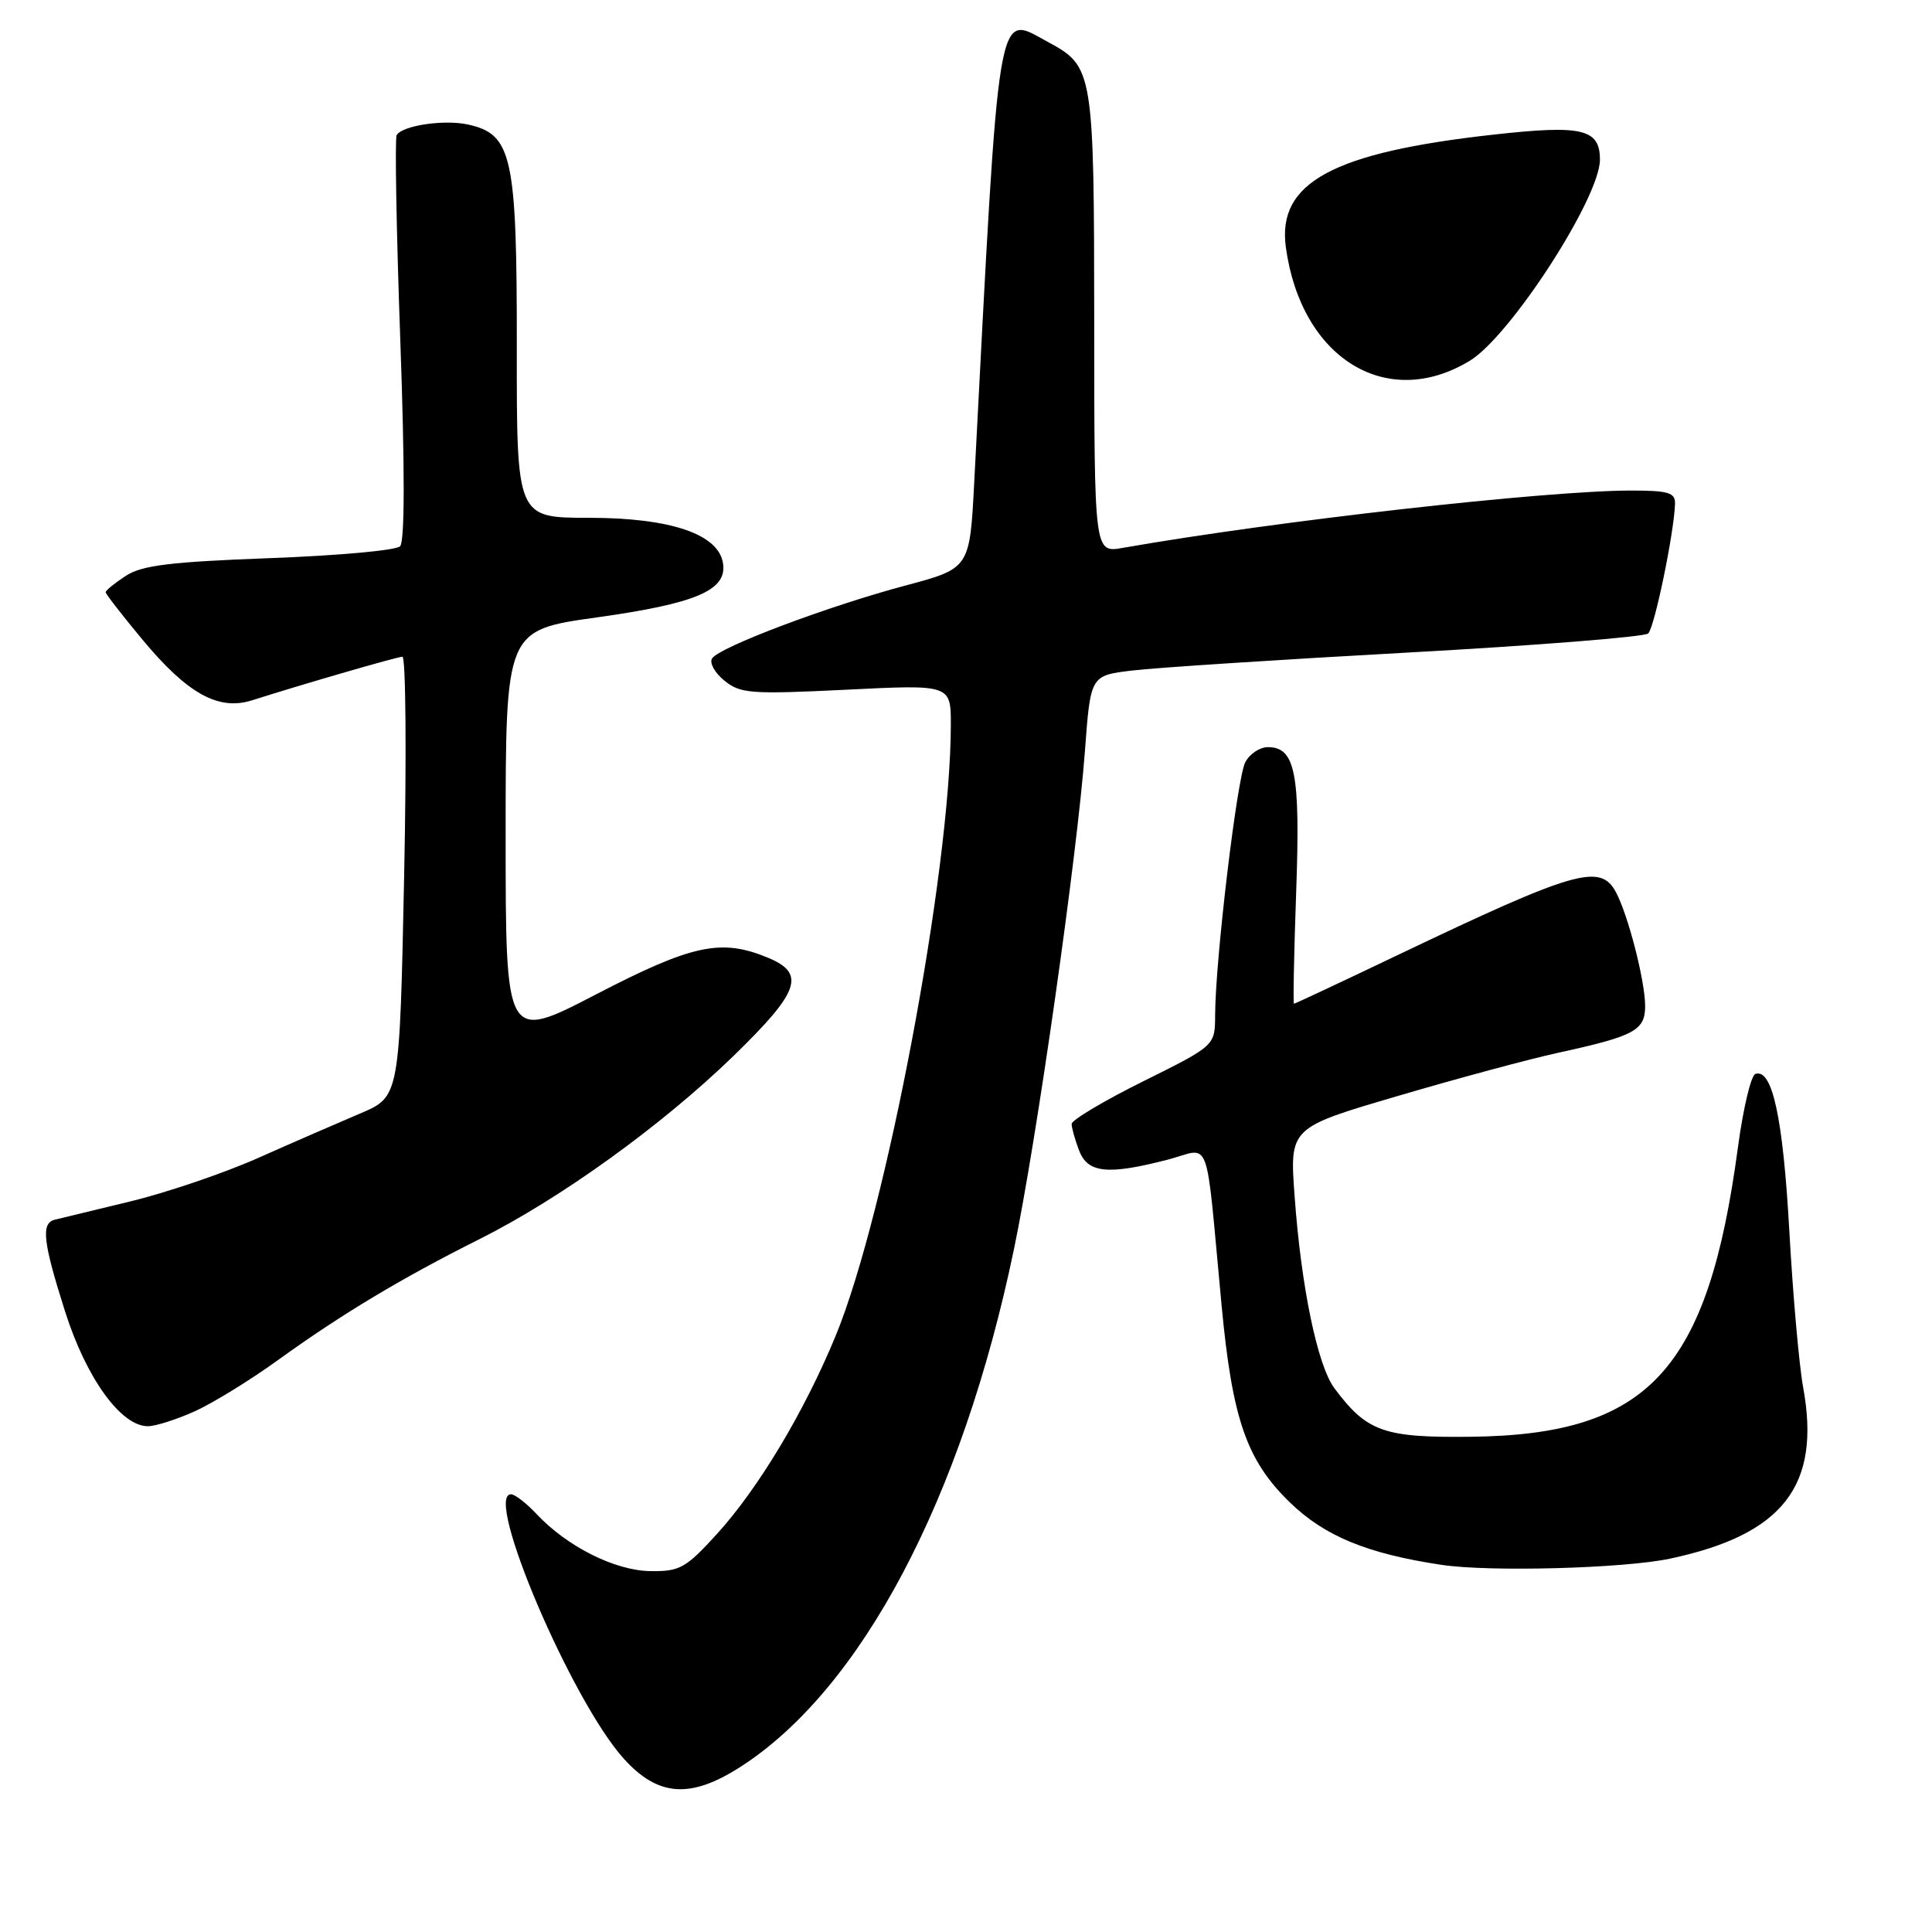 <?xml version="1.0" encoding="UTF-8" standalone="no"?>
<!DOCTYPE svg PUBLIC "-//W3C//DTD SVG 1.1//EN" "http://www.w3.org/Graphics/SVG/1.1/DTD/svg11.dtd" >
<svg xmlns="http://www.w3.org/2000/svg" xmlns:xlink="http://www.w3.org/1999/xlink" version="1.1" viewBox="0 0 256 256">
 <g >
 <path fill="currentColor"
d=" M 98.05 234.16 C 114.11 223.89 127.47 198.64 134.36 165.50 C 137.36 151.11 142.72 113.43 143.76 99.50 C 144.50 89.51 144.50 89.51 150.00 88.85 C 153.03 88.48 169.45 87.41 186.50 86.47 C 203.55 85.53 217.90 84.39 218.39 83.94 C 219.23 83.17 221.83 70.57 221.95 66.75 C 221.99 65.28 221.08 65.00 216.16 65.00 C 204.85 65.00 169.08 69.03 148.75 72.60 C 145.00 73.26 145.00 73.26 144.99 42.88 C 144.97 9.38 144.88 8.81 138.89 5.58 C 132.00 1.87 132.47 -0.94 129.09 63.91 C 128.50 75.31 128.50 75.31 120.00 77.58 C 109.70 80.32 95.26 85.77 94.35 87.25 C 93.98 87.84 94.72 89.17 96.00 90.20 C 98.11 91.91 99.51 92.01 112.16 91.39 C 126.00 90.70 126.00 90.70 125.99 96.10 C 125.96 115.46 117.41 160.80 110.73 177.00 C 106.59 187.05 100.48 197.24 94.98 203.28 C 90.87 207.79 90.06 208.24 86.17 208.18 C 81.49 208.12 75.11 204.91 71.08 200.60 C 69.74 199.17 68.23 198.00 67.71 198.00 C 64.07 198.00 75.75 225.39 82.65 233.03 C 87.19 238.06 91.46 238.37 98.05 234.16 Z  M 221.28 206.53 C 236.26 203.35 241.31 196.86 238.93 183.85 C 238.39 180.91 237.56 171.53 237.09 163.00 C 236.25 148.07 234.84 141.55 232.60 142.30 C 232.02 142.49 230.98 146.86 230.29 152.00 C 226.32 181.63 218.47 190.13 194.83 190.38 C 183.34 190.51 181.11 189.71 176.81 183.94 C 174.57 180.94 172.40 170.46 171.54 158.47 C 170.88 149.43 170.88 149.43 185.19 145.23 C 193.06 142.91 202.65 140.33 206.50 139.49 C 216.62 137.28 218.00 136.53 217.99 133.27 C 217.97 129.93 215.74 121.25 214.11 118.20 C 212.05 114.37 208.71 115.33 185.31 126.50 C 177.82 130.08 171.59 133.00 171.46 133.00 C 171.33 133.00 171.46 126.34 171.75 118.19 C 172.31 102.45 171.64 99.00 168.00 99.00 C 166.94 99.00 165.59 99.89 165.01 100.99 C 163.92 103.02 161.03 127.26 161.01 134.52 C 161.00 138.55 161.00 138.55 151.50 143.27 C 146.28 145.86 142.00 148.41 142.00 148.93 C 142.00 149.45 142.44 151.02 142.98 152.43 C 144.12 155.45 146.78 155.72 154.73 153.66 C 160.59 152.14 159.66 149.61 161.87 173.00 C 163.29 188.06 165.18 193.52 170.93 199.09 C 175.53 203.55 181.15 205.87 191.00 207.35 C 197.36 208.31 215.16 207.83 221.28 206.53 Z  M 25.86 186.98 C 28.26 185.89 33.21 182.84 36.86 180.20 C 45.16 174.20 53.21 169.36 63.50 164.21 C 74.26 158.82 87.70 149.13 97.19 139.92 C 105.97 131.39 106.81 128.99 101.75 126.90 C 95.56 124.33 91.73 125.15 78.98 131.76 C 67.00 137.98 67.00 137.98 67.00 110.74 C 67.00 83.50 67.00 83.50 79.08 81.81 C 92.21 79.97 96.32 78.23 95.81 74.69 C 95.26 70.78 88.89 68.61 77.99 68.61 C 68.46 68.61 68.46 68.61 68.48 46.05 C 68.50 20.68 67.87 17.79 62.02 16.50 C 58.85 15.81 53.35 16.62 52.56 17.90 C 52.31 18.32 52.52 30.52 53.04 45.04 C 53.65 62.08 53.64 71.76 53.01 72.39 C 52.47 72.93 44.67 73.63 35.67 73.96 C 22.53 74.45 18.79 74.91 16.66 76.31 C 15.20 77.26 14.00 78.24 14.00 78.47 C 14.00 78.70 16.20 81.54 18.89 84.77 C 24.84 91.93 28.95 94.20 33.38 92.80 C 40.50 90.54 52.56 87.05 53.32 87.02 C 53.77 87.01 53.88 100.12 53.55 116.16 C 52.95 145.33 52.95 145.33 47.73 147.54 C 44.85 148.76 38.78 151.40 34.24 153.42 C 29.70 155.44 22.05 158.04 17.24 159.20 C 12.43 160.36 7.94 161.45 7.25 161.62 C 5.41 162.09 5.69 164.56 8.64 173.83 C 11.44 182.64 16.06 189.02 19.62 188.98 C 20.65 188.97 23.46 188.07 25.86 186.98 Z  M 194.76 47.80 C 200.13 44.54 212.00 26.20 212.00 21.16 C 212.00 17.08 209.66 16.53 197.97 17.83 C 176.58 20.20 169.22 24.19 170.38 32.75 C 172.39 47.48 183.75 54.49 194.76 47.80 Z "/>
</g>
</svg>
